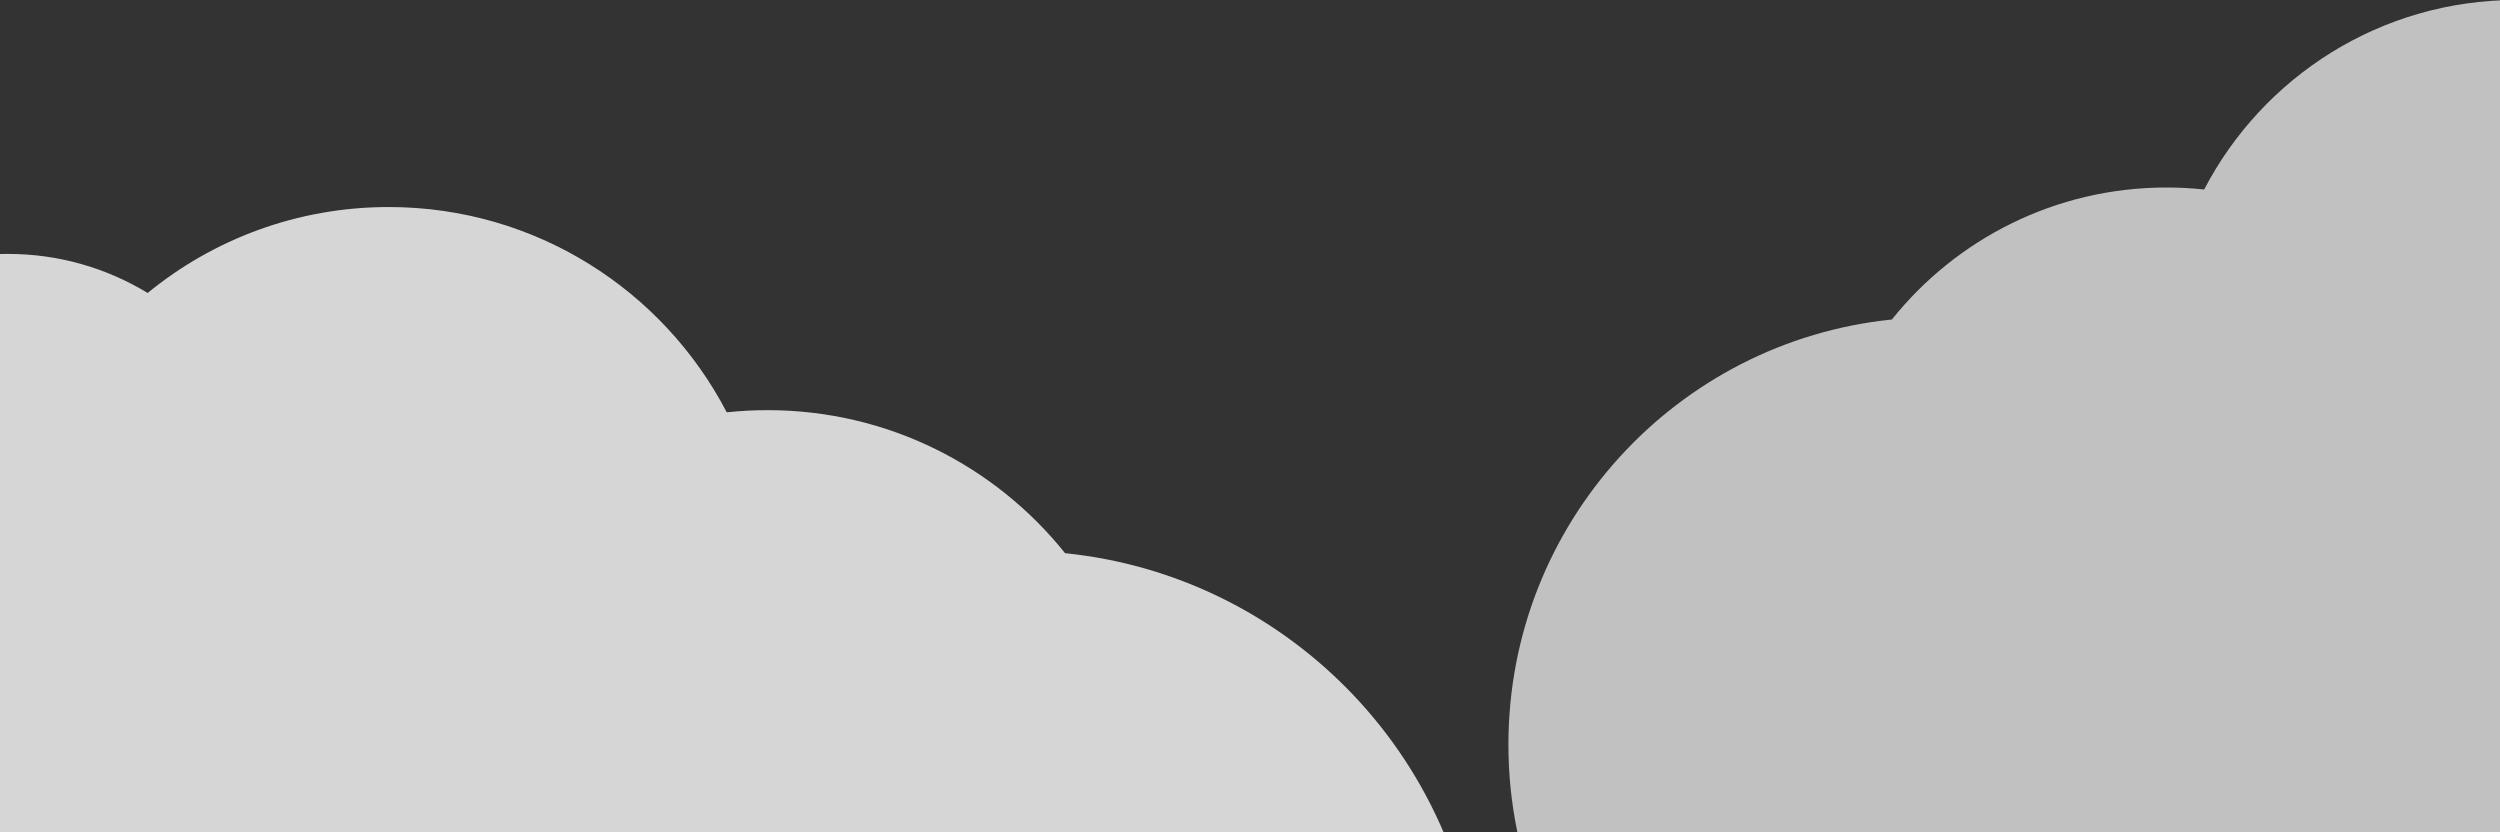 <?xml version="1.0" encoding="UTF-8" standalone="no"?>
<svg width="640px" height="213px" viewBox="0 0 640 213" version="1.1" xmlns="http://www.w3.org/2000/svg" xmlns:xlink="http://www.w3.org/1999/xlink" xmlns:sketch="http://www.bohemiancoding.com/sketch/ns">
    <rect x="0" y="0" width="640" height="213" fill="#333333" stroke="none"/>
    <!-- Generator: Sketch 3.2.2 (9983) - http://www.bohemiancoding.com/sketch -->
    <title>前云</title>
    <desc>Created with Sketch.</desc>
    <defs></defs>
    <g id="Page-1" stroke="none" stroke-width="1" fill="none" fill-rule="evenodd" sketch:type="MSPage">
        <g id="领红页面" sketch:type="MSArtboardGroup" transform="translate(0, -923)" fill="#FFFFFF">
            <g id="前云" sketch:type="MSLayerGroup" transform="translate(-67, 923)">
                <path d="M339.658,141.616 C321.791,119.295 294.315,105 263.5,105 C259.968,105 256.48,105.188 253.045,105.554 C236.794,74.326 204.138,53 166.5,53 C143.09,53 121.607,61.25 104.8,75.002 C94.363,68.655 82.108,65 69,65 C30.892,65 0,95.892 0,134 C0,168.787 25.742,197.561 59.217,202.312 C52.665,216.167 49,231.656 49,248 C49,307.094 96.906,355 156,355 C184.386,355 210.19,343.947 229.343,325.91 C250.652,357.344 286.664,378 327.5,378 C392.946,378 446,324.946 446,259.5 C446,198.159 399.392,147.704 339.658,141.616 Z" id="Oval-23" opacity="0.8" sketch:type="MSShapeGroup"></path>
                <path d="M766.685,81.799 C750.192,61.196 724.829,48 696.385,48 C693.124,48 689.904,48.173 686.734,48.511 C671.733,19.686 641.589,0 606.846,0 C585.237,0 565.406,7.616 549.892,20.31 C540.258,14.451 528.946,11.077 516.846,11.077 C481.67,11.077 453.154,39.593 453.154,74.769 C453.154,106.88 476.916,133.441 507.816,137.826 C501.767,150.616 498.385,164.913 498.385,180 C498.385,234.549 542.605,278.769 597.154,278.769 C623.356,278.769 647.175,268.566 664.855,251.916 C684.525,280.933 717.766,300 755.462,300 C815.873,300 864.846,251.027 864.846,190.615 C864.846,133.993 821.824,87.419 766.685,81.799 Z" id="Oval-23" opacity="0.698" sketch:type="MSShapeGroup" transform="translate(659, 150) scale(-1, 1) translate(-659, -150) "></path>
            </g>
        </g>
    </g>
</svg>